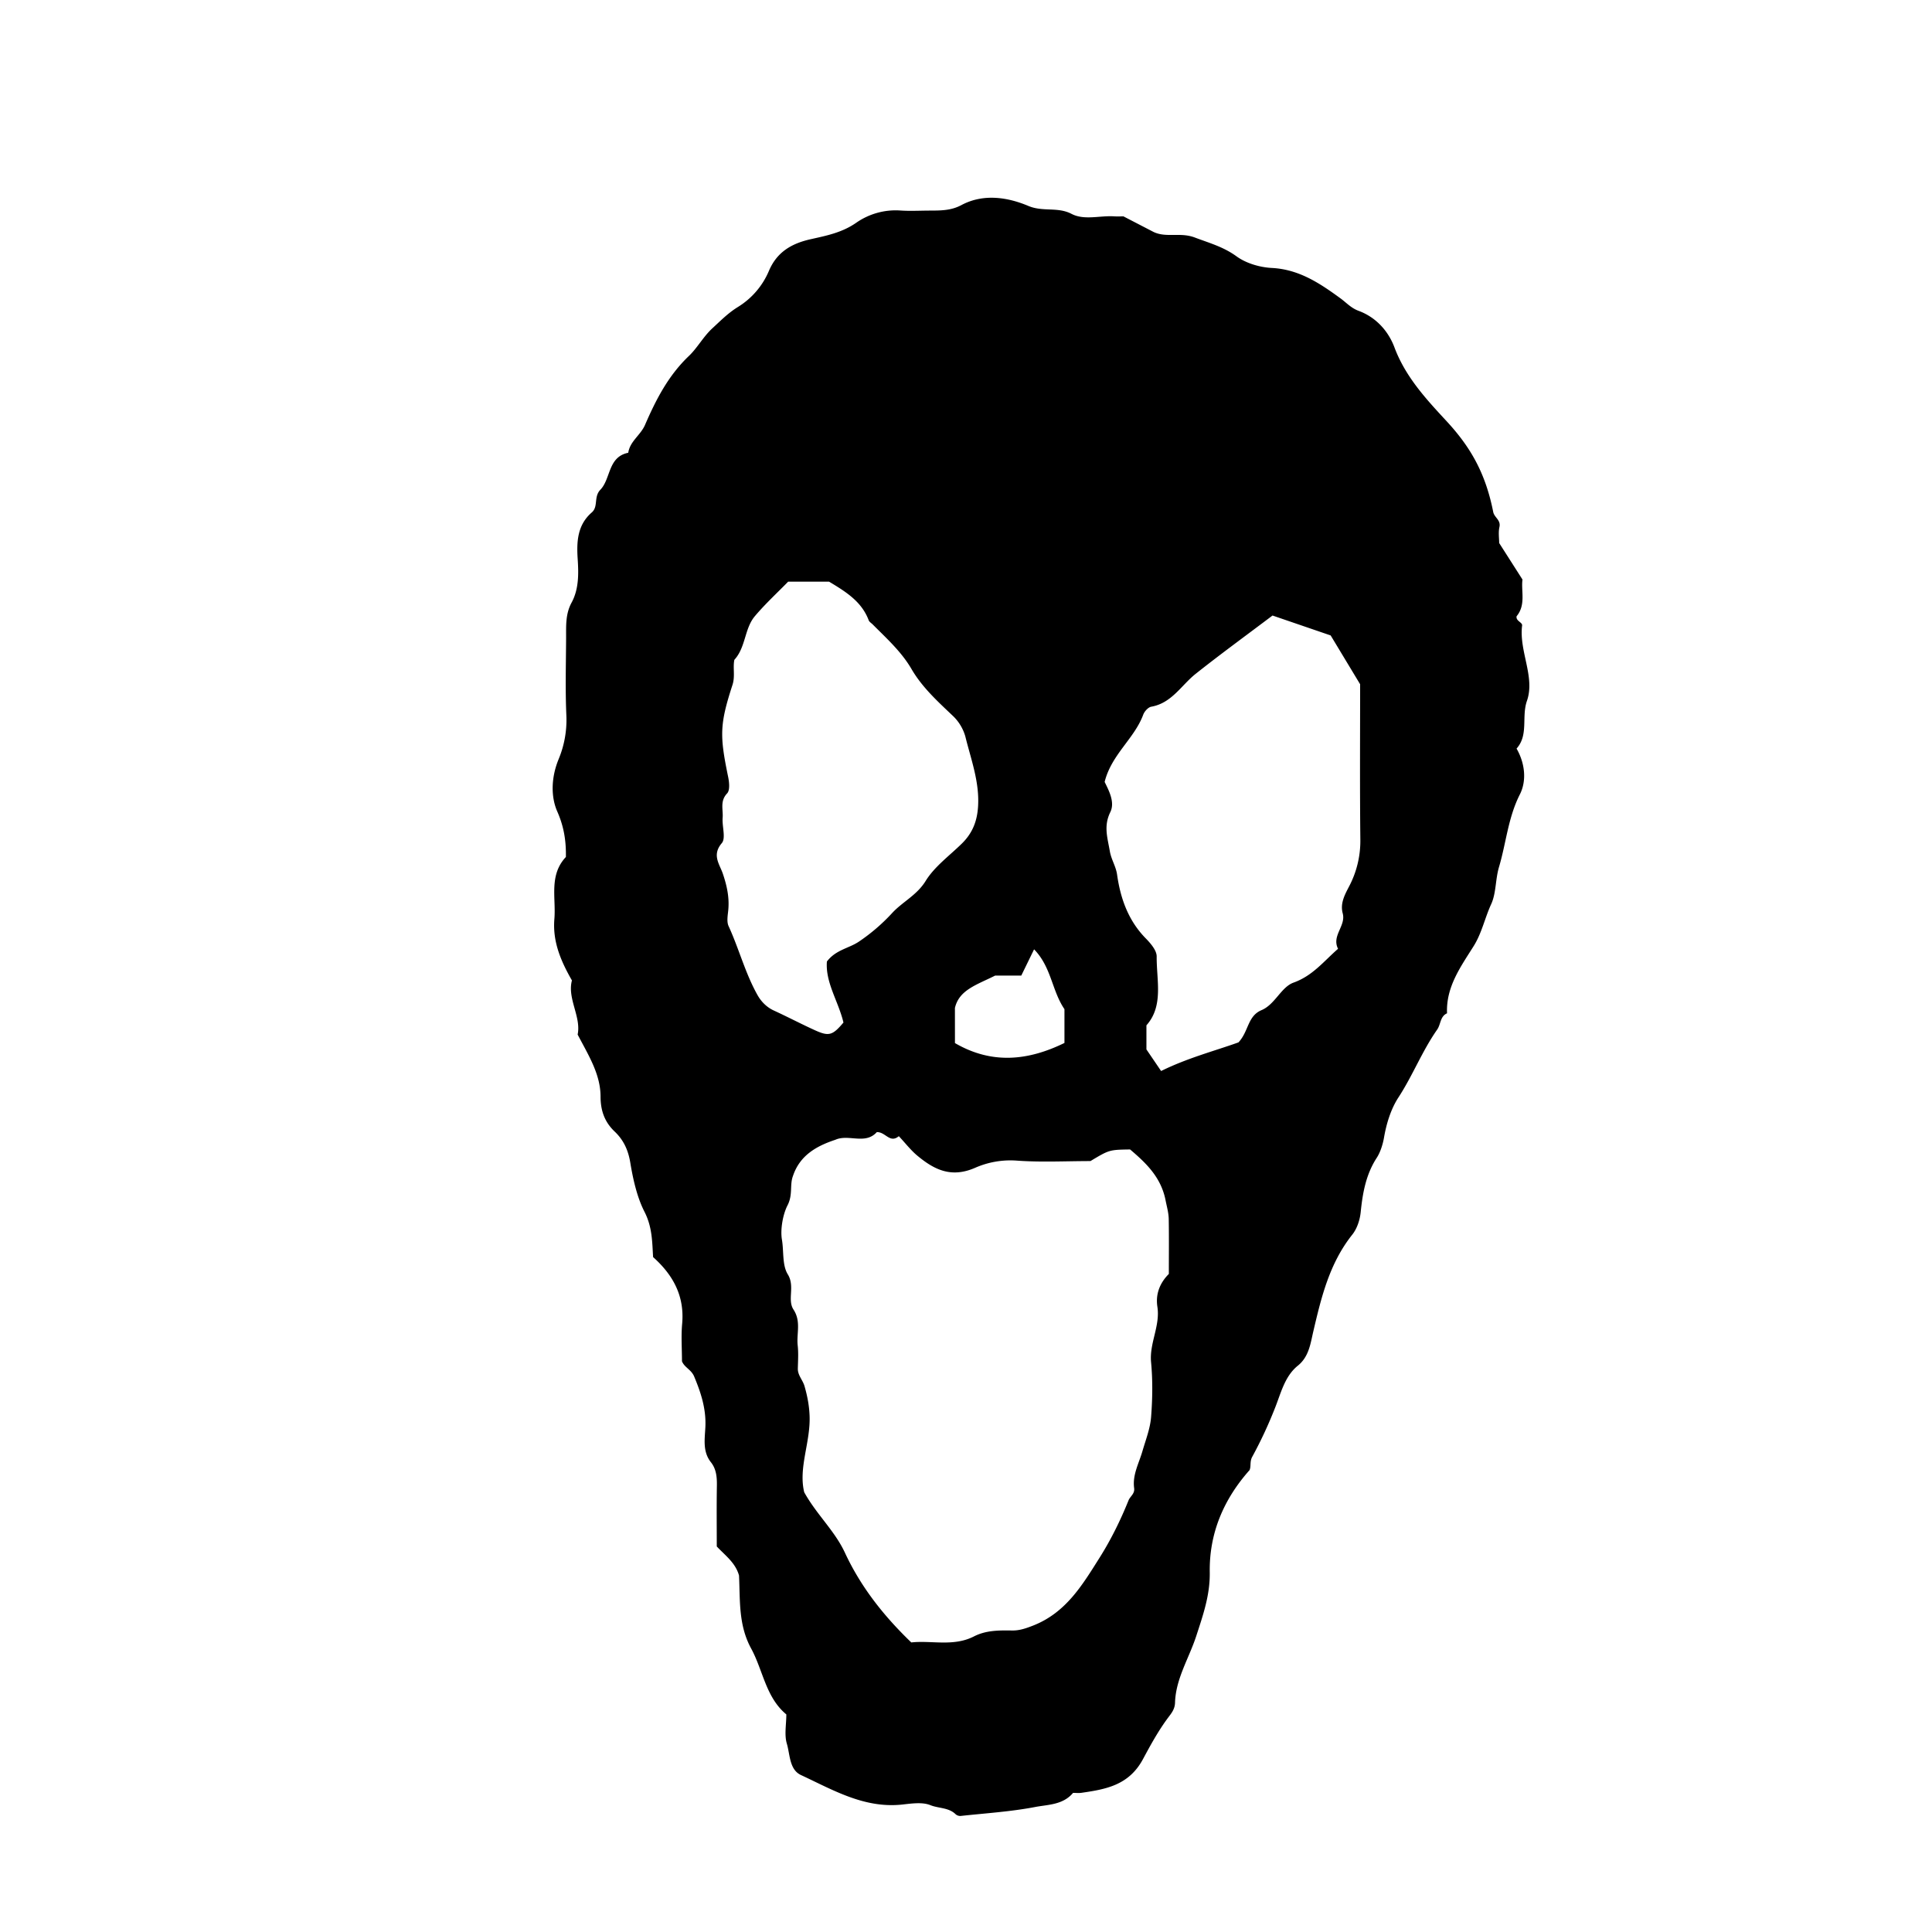 <svg xmlns="http://www.w3.org/2000/svg" xml:space="preserve" width="72px" height="72px" viewBox="0 0 72 72">
    <path fill="currentColor" d="M29.304 63.891c-.766-.636-.866-1.639-1.312-2.458-.48-.881-.406-1.807-.451-2.719-.132-.475-.514-.745-.829-1.082 0-.745-.009-1.501.004-2.255.005-.319-.017-.623-.221-.882-.317-.399-.229-.869-.208-1.313.032-.673-.162-1.271-.417-1.882-.108-.261-.362-.336-.455-.569 0-.467-.035-.938.007-1.4.092-1.027-.333-1.813-1.083-2.483-.035-.568-.028-1.115-.322-1.691-.274-.536-.424-1.2-.527-1.823-.078-.475-.25-.848-.585-1.166-.372-.354-.523-.776-.524-1.298-.002-.84-.446-1.534-.854-2.315.138-.665-.393-1.342-.213-2.017-.431-.753-.723-1.466-.654-2.292.065-.784-.21-1.628.429-2.309.01-.585-.067-1.118-.321-1.694-.247-.561-.225-1.278.047-1.943a3.8 3.8 0 0 0 .293-1.611c-.045-.969-.016-1.942-.011-2.914.002-.448-.028-.89.205-1.319.272-.502.263-1.072.226-1.632-.042-.642-.01-1.261.525-1.726.254-.221.063-.579.322-.848.394-.41.274-1.222 1.038-1.377.063-.429.458-.654.624-1.036.407-.939.866-1.839 1.64-2.575.307-.292.537-.72.868-1.025.304-.279.585-.569.957-.798a2.9 2.9 0 0 0 1.15-1.336c.295-.701.833-1.025 1.554-1.187.581-.131 1.162-.241 1.695-.609a2.57 2.57 0 0 1 1.638-.463c.358.026.719.006 1.079.004.415-.002.813.008 1.211-.205.821-.438 1.727-.292 2.496.032.545.229 1.09.026 1.607.295.476.248 1.049.06 1.578.092.143.009.287.001.357.001l1.13.585c.477.221.987-.002 1.529.203s1.065.346 1.554.701c.359.261.866.411 1.317.434 1.016.052 1.791.572 2.559 1.133.22.161.394.361.673.464.646.238 1.107.748 1.337 1.36.411 1.101 1.18 1.927 1.944 2.753.899.971 1.454 1.945 1.738 3.384.041.207.29.299.232.559-.046.204-.01.426-.01.598l.869 1.361c-.059.429.136.938-.221 1.37-.029.178.222.224.207.341-.121.959.492 1.914.18 2.81-.209.597.069 1.268-.387 1.779.317.55.38 1.2.124 1.705-.44.867-.511 1.807-.777 2.704-.138.461-.105.982-.293 1.388-.237.516-.35 1.082-.654 1.565-.485.773-1.033 1.521-.991 2.503-.26.114-.229.409-.368.607-.558.796-.911 1.712-1.445 2.531-.283.435-.447.978-.536 1.494-.049.281-.149.568-.27.752-.407.626-.527 1.322-.598 2.019-.033.333-.154.643-.312.842-.852 1.07-1.156 2.332-1.456 3.616-.104.442-.159.937-.578 1.273-.465.375-.618.976-.816 1.491a16 16 0 0 1-.88 1.901c-.1.182-.037.343-.1.497-.965 1.086-1.507 2.352-1.484 3.808.013.85-.249 1.595-.506 2.384-.269.823-.763 1.587-.788 2.477-.007.249-.149.411-.249.545-.368.491-.666 1.037-.947 1.56-.523.97-1.377 1.121-2.293 1.253-.104.015-.212.002-.311.002-.375.45-.933.435-1.41.526-.914.175-1.851.233-2.779.334a.26.26 0 0 1-.187-.063c-.26-.255-.632-.215-.941-.339s-.711-.059-1.067-.021c-1.404.145-2.565-.547-3.756-1.101-.435-.202-.406-.764-.527-1.17-.098-.329-.019-.712-.019-1.09m4.657-2.682c.753-.084 1.572.167 2.338-.226.45-.23.934-.226 1.42-.219.275.004.515-.079.785-.185 1.222-.48 1.832-1.51 2.473-2.526.428-.679.781-1.396 1.081-2.141.06-.149.237-.243.208-.454-.068-.495.179-.925.31-1.38.121-.418.287-.837.321-1.264.054-.679.064-1.37 0-2.047-.067-.716.346-1.355.235-2.069-.072-.469.089-.883.427-1.222 0-.683.008-1.366-.004-2.049-.005-.235-.074-.471-.118-.697-.169-.857-.725-1.386-1.322-1.893-.775.012-.775.012-1.477.433-.922 0-1.859.051-2.788-.02a3.26 3.26 0 0 0-1.513.272c-.886.385-1.517.072-2.145-.449-.246-.203-.445-.464-.695-.731-.339.281-.493-.163-.821-.151-.431.48-1.049.063-1.544.285-.713.235-1.326.587-1.58 1.348-.129.336.003.695-.203 1.095-.176.341-.273.905-.209 1.278.074.433.005.947.218 1.293.279.453-.028.945.214 1.315.291.446.106.896.156 1.339.032.284.011.574.005.862-.005.249.185.425.25.655.106.37.174.724.188 1.106.037.985-.423 1.932-.2 2.845.459.83 1.134 1.43 1.516 2.252.587 1.264 1.434 2.345 2.474 3.345m9.31-21.295c.992-.49 1.996-.748 2.883-1.067.385-.411.334-.981.86-1.202.502-.21.729-.859 1.193-1.026.713-.255 1.122-.792 1.658-1.26-.247-.49.301-.851.174-1.321-.1-.369.076-.692.228-.985a3.64 3.64 0 0 0 .429-1.771c-.021-1.944-.008-3.888-.008-5.782l-1.098-1.819-2.167-.742c-.953.72-1.923 1.426-2.862 2.171-.538.427-.892 1.092-1.657 1.227-.115.021-.254.174-.299.297-.332.897-1.186 1.486-1.438 2.506.155.32.393.755.211 1.125-.256.523-.104.953-.018 1.458.054.315.228.563.271.874.124.881.414 1.704 1.062 2.368.185.188.415.453.413.68-.008.89.265 1.84-.382 2.566v.898zm-12.455-4.081c.329-.434.806-.488 1.174-.729a7 7 0 0 0 1.268-1.089c.39-.416.914-.657 1.239-1.186.331-.536.884-.936 1.346-1.389.387-.38.569-.813.606-1.374.06-.924-.263-1.762-.474-2.621a1.7 1.7 0 0 0-.472-.774c-.56-.533-1.136-1.055-1.532-1.735-.376-.647-.928-1.142-1.448-1.665-.05-.051-.125-.093-.149-.154-.261-.699-.852-1.065-1.477-1.44h-1.525c-.394.404-.845.819-1.238 1.283-.394.464-.337 1.161-.767 1.63-.06.3.035.61-.069.932-.48 1.479-.48 1.888-.163 3.426.042.201.073.503-.037.619-.276.29-.142.606-.167.909-.026.321.127.76-.033.947-.376.443-.081.782.039 1.134.147.434.243.859.207 1.317-.017.214-.073.463.009.641.389.847.621 1.76 1.079 2.572.13.231.333.447.604.571.514.236 1.015.5 1.53.734.528.241.663.193 1.067-.285-.189-.794-.677-1.486-.617-2.274m4.772 3.039c1.386.807 2.738.652 4.081-.004v-1.259c-.473-.694-.484-1.565-1.132-2.23l-.477.978h-.973c-.691.347-1.344.533-1.5 1.207z"/>
</svg>
